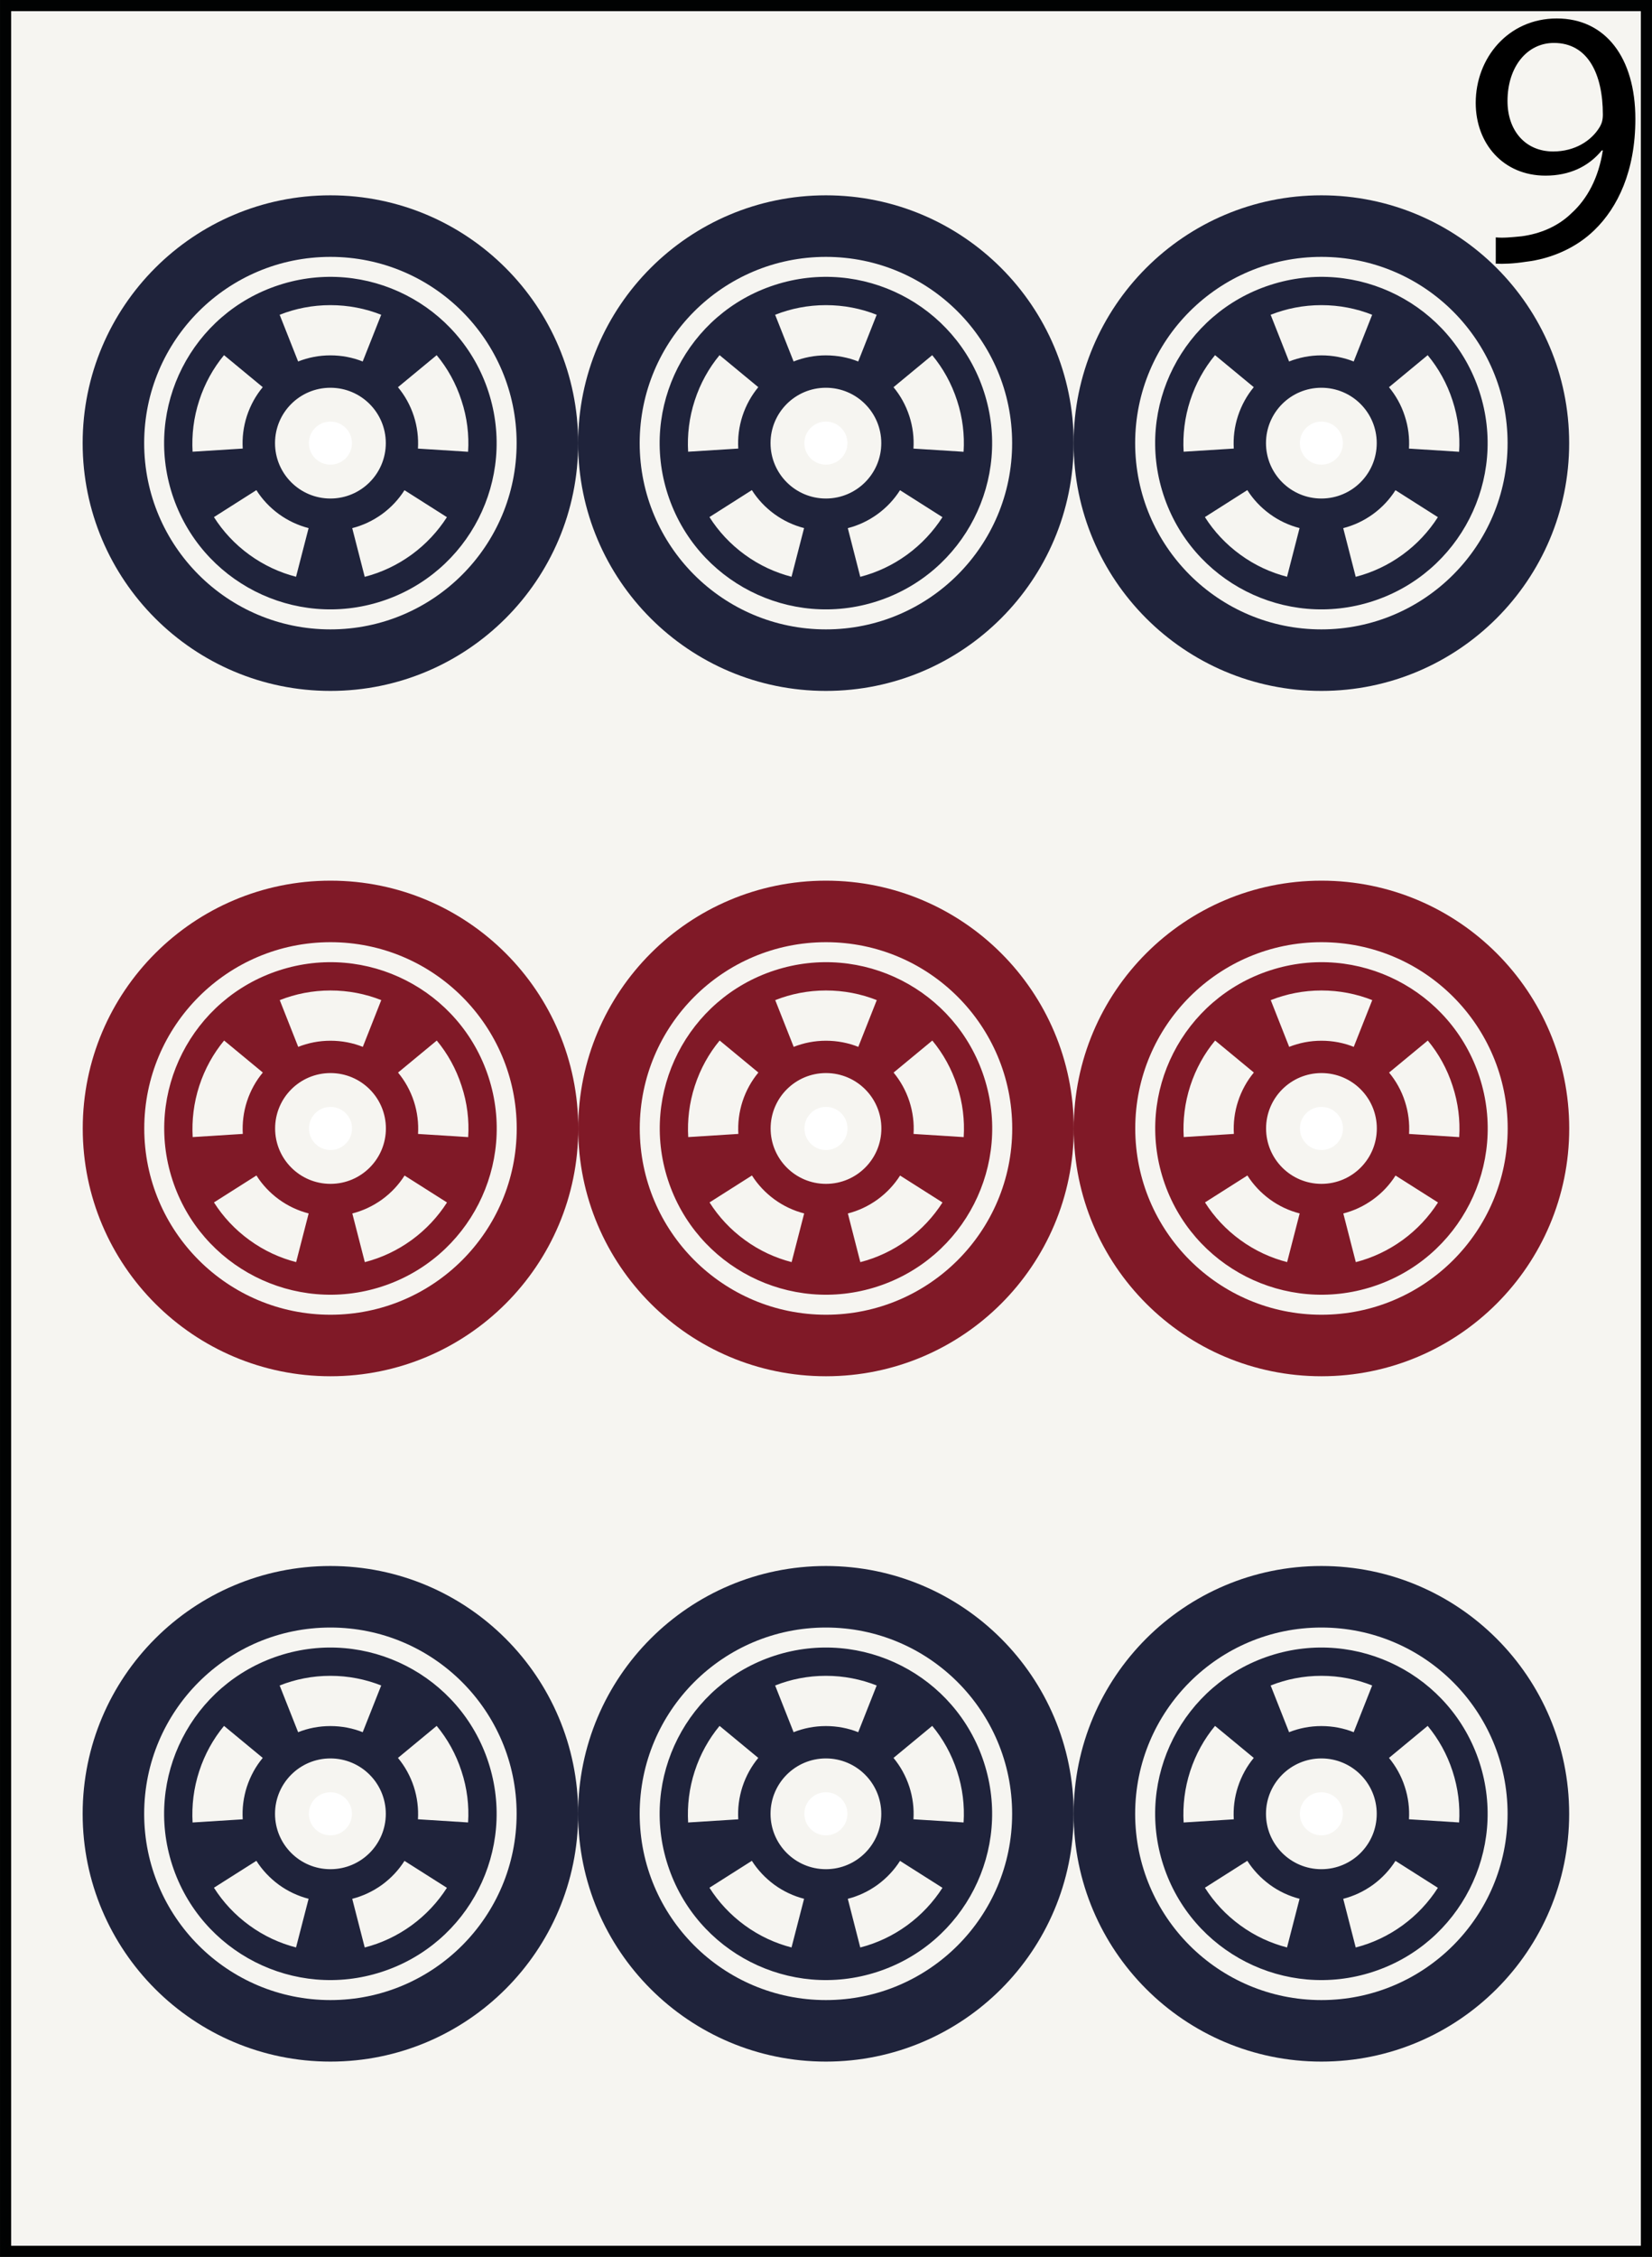<?xml version="1.0" encoding="utf-8"?>
<!-- Generator: Adobe Illustrator 15.0.0, SVG Export Plug-In . SVG Version: 6.00 Build 0)  -->
<!DOCTYPE svg PUBLIC "-//W3C//DTD SVG 1.1//EN" "http://www.w3.org/Graphics/SVG/1.1/DTD/svg11.dtd">
<svg version="1.1" id="Pinzu" xmlns="http://www.w3.org/2000/svg" xmlns:xlink="http://www.w3.org/1999/xlink" x="0px" y="0px"
	 width="54.223px" height="74.066px" viewBox="0 0 54.223 74.066" enable-background="new 0 0 54.223 74.066" xml:space="preserve">
<rect x="0" y="0" width="54.223" height="74.066" fill="#808080" stroke="none"/>
<g id="_x39_pin">
	
		<rect x="0.183" y="0.183" fill="#F6F5F1" stroke="#010202" stroke-width="0.365" stroke-miterlimit="10" width="53.857" height="73.7"/>
	<g id="Point_11_">
		<g>
			<path fill="#801927" d="M27.111,28.901c-4.49,0-8.132,3.641-8.132,8.132s3.642,8.132,8.132,8.132
				c4.491,0,8.133-3.641,8.133-8.132S31.603,28.901,27.111,28.901z M27.111,43.146c-3.376,0-6.112-2.737-6.112-6.113
				s2.736-6.113,6.112-6.113s6.113,2.737,6.113,6.113C33.225,40.409,30.487,43.146,27.111,43.146z"/>
			<path fill="#801927" d="M32.299,35.347c-0.931-2.865-4.008-4.434-6.873-3.502s-4.434,4.008-3.503,6.874
				c0.932,2.865,4.009,4.433,6.874,3.502C31.662,41.29,33.23,38.213,32.299,35.347z M27.111,32.505c0.59,0,1.15,0.112,1.667,0.316
				l-0.606,1.534c-0.328-0.13-0.687-0.201-1.061-0.201s-0.73,0.071-1.06,0.201l-0.606-1.534
				C25.961,32.618,26.522,32.505,27.111,32.505z M22.806,35.634c0.182-0.56,0.462-1.061,0.815-1.487l1.271,1.051
				c-0.225,0.271-0.403,0.589-0.52,0.945c-0.115,0.355-0.158,0.718-0.137,1.069l-1.646,0.104
				C22.557,36.763,22.624,36.193,22.806,35.634z M25.983,41.419c-0.537-0.138-1.058-0.377-1.532-0.723
				c-0.478-0.346-0.865-0.767-1.162-1.236l1.392-0.884c0.189,0.298,0.438,0.566,0.739,0.786c0.303,0.22,0.634,0.372,0.975,0.46
				L25.983,41.419z M27.111,38.851c-1.004,0-1.817-0.814-1.817-1.818s0.813-1.818,1.817-1.818c1.005,0,1.818,0.814,1.818,1.818
				C28.93,38.037,28.115,38.851,27.111,38.851z M29.772,40.696c-0.477,0.346-0.997,0.586-1.534,0.724l-0.409-1.597
				c0.342-0.088,0.672-0.24,0.976-0.46c0.302-0.22,0.55-0.488,0.738-0.785l1.392,0.884C30.637,39.929,30.248,40.35,29.772,40.696z
				 M31.631,37.317l-1.646-0.104c0.022-0.352-0.021-0.714-0.136-1.069c-0.116-0.355-0.295-0.673-0.519-0.945l1.271-1.051
				c0.354,0.427,0.634,0.927,0.815,1.487C31.6,36.194,31.666,36.763,31.631,37.317z"/>
		</g>
		<circle fill="#FFFFFF" cx="27.111" cy="37.033" r="0.707"/>
	</g>
	<g id="Point_18_">
		<g>
			<path fill="#801927" d="M43.374,28.901c-4.491,0-8.131,3.641-8.131,8.132s3.64,8.132,8.131,8.132s8.132-3.641,8.132-8.132
				S47.865,28.901,43.374,28.901z M43.374,43.146c-3.376,0-6.112-2.737-6.112-6.113s2.736-6.113,6.112-6.113
				s6.112,2.737,6.112,6.113S46.75,43.146,43.374,43.146z"/>
			<path fill="#801927" d="M48.562,35.347c-0.932-2.865-4.009-4.434-6.873-3.502c-2.866,0.932-4.435,4.008-3.503,6.874
				c0.932,2.865,4.008,4.433,6.874,3.502C47.926,41.29,49.493,38.213,48.562,35.347z M43.374,32.505c0.589,0,1.15,0.112,1.667,0.316
				l-0.607,1.534c-0.327-0.13-0.685-0.201-1.06-0.201c-0.374,0-0.73,0.071-1.06,0.201l-0.605-1.534
				C42.225,32.618,42.786,32.505,43.374,32.505z M39.068,35.634c0.183-0.56,0.462-1.061,0.816-1.487l1.271,1.051
				c-0.225,0.271-0.402,0.589-0.519,0.945c-0.116,0.355-0.158,0.718-0.137,1.069l-1.646,0.104
				C38.82,36.763,38.887,36.193,39.068,35.634z M42.247,41.419c-0.537-0.138-1.059-0.377-1.534-0.723
				c-0.477-0.346-0.865-0.767-1.162-1.236l1.392-0.884c0.189,0.298,0.438,0.566,0.739,0.786c0.303,0.22,0.634,0.372,0.977,0.46
				L42.247,41.419z M43.374,38.851c-1.004,0-1.818-0.814-1.818-1.818s0.814-1.818,1.818-1.818c1.005,0,1.817,0.814,1.817,1.818
				S44.379,38.851,43.374,38.851z M46.036,40.696c-0.478,0.346-0.998,0.586-1.535,0.724l-0.41-1.597
				c0.342-0.088,0.673-0.24,0.976-0.46c0.304-0.22,0.551-0.488,0.738-0.785l1.394,0.884C46.9,39.929,46.512,40.35,46.036,40.696z
				 M47.895,37.317l-1.646-0.104c0.021-0.352-0.021-0.714-0.137-1.069c-0.114-0.355-0.294-0.673-0.519-0.945l1.271-1.051
				c0.354,0.427,0.634,0.927,0.814,1.487C47.862,36.194,47.93,36.763,47.895,37.317z"/>
		</g>
		<circle fill="#FFFFFF" cx="43.374" cy="37.033" r="0.707"/>
	</g>
	<g id="Point_16_">
		<g>
			<path fill="#801927" d="M10.848,28.901c-4.491,0-8.132,3.641-8.132,8.132s3.641,8.132,8.132,8.132
				c4.49,0,8.132-3.641,8.132-8.132S15.338,28.901,10.848,28.901z M10.848,43.146c-3.377,0-6.113-2.737-6.113-6.113
				s2.736-6.113,6.113-6.113c3.376,0,6.112,2.737,6.112,6.113S14.224,43.146,10.848,43.146z"/>
			<path fill="#801927" d="M16.035,35.347c-0.932-2.865-4.01-4.434-6.873-3.502c-2.866,0.932-4.435,4.008-3.503,6.874
				c0.931,2.865,4.009,4.433,6.874,3.502C15.398,41.29,16.967,38.213,16.035,35.347z M10.848,32.505c0.588,0,1.15,0.112,1.666,0.316
				l-0.605,1.534c-0.328-0.13-0.687-0.201-1.061-0.201c-0.375,0-0.73,0.071-1.06,0.201l-0.606-1.534
				C9.697,32.618,10.259,32.505,10.848,32.505z M6.541,35.634c0.182-0.56,0.463-1.061,0.815-1.487l1.271,1.051
				c-0.227,0.271-0.404,0.589-0.521,0.945c-0.115,0.355-0.157,0.718-0.137,1.069l-1.645,0.104
				C6.293,36.763,6.359,36.193,6.541,35.634z M9.72,41.419c-0.537-0.138-1.058-0.377-1.533-0.723
				C7.71,40.35,7.32,39.929,7.023,39.46l1.394-0.884c0.188,0.298,0.437,0.566,0.738,0.786c0.304,0.22,0.635,0.372,0.976,0.46
				L9.72,41.419z M10.848,38.851c-1.005,0-1.818-0.814-1.818-1.818s0.813-1.818,1.818-1.818c1.004,0,1.818,0.814,1.818,1.818
				S11.852,38.851,10.848,38.851z M13.509,40.696c-0.477,0.346-0.997,0.586-1.535,0.724l-0.41-1.597
				c0.342-0.088,0.673-0.24,0.978-0.46c0.302-0.22,0.549-0.488,0.737-0.785l1.393,0.884C14.373,39.929,13.984,40.35,13.509,40.696z
				 M15.367,37.317l-1.646-0.104c0.021-0.352-0.021-0.714-0.136-1.069c-0.116-0.355-0.295-0.673-0.52-0.945l1.271-1.051
				c0.354,0.427,0.634,0.927,0.814,1.487C15.336,36.194,15.402,36.763,15.367,37.317z"/>
		</g>
		<circle fill="#FFFFFF" cx="10.848" cy="37.033" r="0.707"/>
	</g>
	<g id="Point_15_">
		<g>
			<path fill="#1F233B" d="M27.108,51.392c-4.49,0-8.132,3.641-8.132,8.132s3.642,8.132,8.132,8.132
				c4.491,0,8.133-3.641,8.133-8.132S31.6,51.392,27.108,51.392z M27.108,65.637c-3.376,0-6.112-2.737-6.112-6.113
				s2.736-6.113,6.112-6.113s6.113,2.737,6.113,6.113C33.222,62.9,30.484,65.637,27.108,65.637z"/>
			<path fill="#1F233B" d="M32.296,57.838c-0.931-2.864-4.008-4.433-6.873-3.502c-2.865,0.932-4.435,4.009-3.503,6.874
				c0.932,2.866,4.009,4.435,6.874,3.502C31.659,63.78,33.228,60.704,32.296,57.838z M27.108,54.996c0.589,0,1.15,0.112,1.667,0.317
				l-0.606,1.533c-0.328-0.131-0.687-0.201-1.061-0.201s-0.73,0.07-1.06,0.201l-0.606-1.533
				C25.958,55.108,26.52,54.996,27.108,54.996z M22.803,58.125c0.182-0.56,0.462-1.06,0.815-1.486l1.271,1.051
				c-0.225,0.271-0.403,0.59-0.52,0.946c-0.115,0.355-0.158,0.718-0.137,1.069l-1.646,0.104
				C22.554,59.253,22.621,58.685,22.803,58.125z M25.98,63.91c-0.537-0.138-1.057-0.377-1.533-0.724s-0.864-0.768-1.161-1.236
				l1.392-0.883c0.189,0.297,0.437,0.564,0.739,0.786c0.303,0.22,0.634,0.372,0.975,0.46L25.98,63.91z M27.108,61.342
				c-1.004,0-1.817-0.813-1.817-1.817s0.813-1.818,1.817-1.818s1.818,0.814,1.818,1.818S28.112,61.342,27.108,61.342z M29.77,63.187
				c-0.477,0.347-0.997,0.586-1.534,0.724l-0.409-1.597c0.342-0.088,0.673-0.24,0.976-0.46c0.302-0.221,0.55-0.488,0.738-0.785
				l1.393,0.884C30.634,62.42,30.245,62.841,29.77,63.187z M31.628,59.808l-1.646-0.104c0.022-0.352-0.02-0.714-0.136-1.07
				c-0.116-0.354-0.294-0.673-0.519-0.944l1.271-1.051c0.354,0.427,0.634,0.927,0.815,1.485
				C31.597,58.685,31.663,59.254,31.628,59.808z"/>
		</g>
		<circle fill="#FFFFFF" cx="27.108" cy="59.524" r="0.707"/>
	</g>
	<g id="Point_13_">
		<g>
			<path fill="#1F233B" d="M43.371,51.392c-4.49,0-8.131,3.641-8.131,8.132s3.641,8.132,8.131,8.132s8.133-3.641,8.133-8.132
				S47.862,51.392,43.371,51.392z M43.371,65.637c-3.376,0-6.112-2.737-6.112-6.113s2.736-6.113,6.112-6.113
				c3.377,0,6.112,2.737,6.112,6.113S46.748,65.637,43.371,65.637z"/>
			<path fill="#1F233B" d="M48.56,57.838c-0.931-2.864-4.009-4.433-6.873-3.502c-2.866,0.932-4.435,4.009-3.503,6.874
				c0.932,2.866,4.008,4.435,6.874,3.502C47.923,63.781,49.49,60.704,48.56,57.838z M43.371,54.996c0.589,0,1.15,0.112,1.667,0.317
				l-0.606,1.533c-0.328-0.131-0.686-0.201-1.061-0.201c-0.374,0-0.73,0.07-1.06,0.201l-0.605-1.533
				C42.222,55.108,42.783,54.996,43.371,54.996z M39.065,58.125c0.183-0.56,0.462-1.06,0.816-1.486l1.271,1.051
				c-0.225,0.271-0.402,0.59-0.519,0.946c-0.116,0.355-0.158,0.718-0.137,1.069l-1.646,0.104
				C38.817,59.253,38.884,58.685,39.065,58.125z M42.244,63.91c-0.537-0.138-1.059-0.377-1.533-0.724
				c-0.478-0.347-0.866-0.768-1.163-1.236l1.392-0.883c0.189,0.297,0.438,0.564,0.74,0.786c0.302,0.22,0.633,0.372,0.975,0.46
				L42.244,63.91z M43.371,61.342c-1.004,0-1.818-0.813-1.818-1.817s0.814-1.818,1.818-1.818c1.005,0,1.817,0.814,1.817,1.818
				S44.376,61.342,43.371,61.342z M46.033,63.187c-0.478,0.347-0.998,0.586-1.535,0.724l-0.41-1.597
				c0.342-0.088,0.673-0.24,0.977-0.46c0.303-0.221,0.549-0.488,0.738-0.785l1.392,0.884C46.897,62.42,46.509,62.841,46.033,63.187z
				 M47.892,59.808l-1.646-0.104c0.021-0.352-0.021-0.714-0.138-1.07c-0.114-0.354-0.294-0.673-0.518-0.944l1.27-1.051
				c0.354,0.427,0.635,0.927,0.816,1.485C47.859,58.685,47.927,59.254,47.892,59.808z"/>
		</g>
		<circle fill="#FFFFFF" cx="43.371" cy="59.524" r="0.707"/>
	</g>
	<g id="Point_9_">
		<g>
			<path fill="#1F233B" d="M10.845,51.392c-4.491,0-8.132,3.641-8.132,8.132s3.641,8.132,8.132,8.132s8.132-3.641,8.132-8.132
				S15.336,51.392,10.845,51.392z M10.845,65.637c-3.376,0-6.113-2.737-6.113-6.113s2.737-6.113,6.113-6.113
				s6.112,2.737,6.112,6.113S14.221,65.637,10.845,65.637z"/>
			<path fill="#1F233B" d="M16.032,57.838c-0.932-2.864-4.01-4.433-6.873-3.502c-2.866,0.932-4.435,4.009-3.504,6.874
				c0.933,2.866,4.009,4.435,6.874,3.502C15.396,63.781,16.964,60.704,16.032,57.838z M10.845,54.996
				c0.588,0,1.15,0.112,1.667,0.317l-0.607,1.533c-0.327-0.131-0.686-0.201-1.06-0.201s-0.731,0.07-1.06,0.201l-0.606-1.533
				C9.694,55.108,10.256,54.996,10.845,54.996z M6.539,58.125c0.182-0.56,0.462-1.06,0.814-1.486l1.271,1.051
				c-0.227,0.271-0.403,0.59-0.521,0.946c-0.114,0.355-0.158,0.718-0.136,1.069l-1.646,0.104C6.29,59.253,6.356,58.685,6.539,58.125
				z M9.717,63.91c-0.537-0.138-1.058-0.377-1.533-0.724c-0.477-0.347-0.865-0.768-1.162-1.236l1.393-0.883
				c0.188,0.297,0.437,0.564,0.738,0.786c0.304,0.22,0.635,0.372,0.976,0.46L9.717,63.91z M10.845,61.342
				c-1.005,0-1.818-0.813-1.818-1.817s0.813-1.818,1.818-1.818c1.004,0,1.818,0.814,1.818,1.818S11.849,61.342,10.845,61.342z
				 M13.506,63.187c-0.478,0.347-0.997,0.586-1.535,0.724l-0.41-1.597c0.342-0.088,0.673-0.24,0.978-0.46
				c0.302-0.221,0.549-0.488,0.737-0.785l1.393,0.884C14.37,62.42,13.981,62.841,13.506,63.187z M15.364,59.808l-1.646-0.104
				c0.021-0.352-0.021-0.714-0.136-1.07c-0.116-0.354-0.295-0.673-0.52-0.944l1.271-1.051c0.354,0.427,0.634,0.927,0.814,1.485
				C15.333,58.685,15.399,59.254,15.364,59.808z"/>
		</g>
		<circle fill="#FFFFFF" cx="10.845" cy="59.524" r="0.707"/>
	</g>
	<g id="Point_41_">
		<g>
			<path fill="#1F233B" d="M27.108,6.41c-4.49,0-8.132,3.642-8.132,8.132c0,4.491,3.642,8.132,8.132,8.132
				c4.491,0,8.133-3.641,8.133-8.132C35.24,10.052,31.6,6.41,27.108,6.41z M27.108,20.655c-3.376,0-6.112-2.737-6.112-6.113
				s2.736-6.112,6.112-6.112s6.113,2.736,6.113,6.112C33.222,17.918,30.484,20.655,27.108,20.655z"/>
			<path fill="#1F233B" d="M32.296,12.856c-0.931-2.865-4.008-4.434-6.873-3.502c-2.865,0.931-4.435,4.008-3.503,6.874
				s4.009,4.433,6.874,3.502C31.659,18.799,33.228,15.722,32.296,12.856z M27.108,10.014c0.589,0,1.15,0.111,1.667,0.316
				l-0.606,1.533c-0.328-0.13-0.687-0.201-1.061-0.201s-0.73,0.071-1.06,0.201l-0.606-1.533
				C25.958,10.126,26.52,10.014,27.108,10.014z M22.803,13.143c0.182-0.561,0.462-1.062,0.815-1.488l1.271,1.051
				c-0.225,0.272-0.403,0.589-0.52,0.946c-0.115,0.354-0.158,0.717-0.137,1.069l-1.646,0.103
				C22.554,14.271,22.621,13.702,22.803,13.143z M25.98,18.928c-0.537-0.139-1.057-0.377-1.533-0.724
				c-0.476-0.346-0.864-0.767-1.161-1.235l1.392-0.885c0.189,0.298,0.437,0.566,0.739,0.786s0.634,0.372,0.975,0.46L25.98,18.928z
				 M27.108,16.36c-1.004,0-1.817-0.814-1.817-1.818s0.813-1.817,1.817-1.817s1.818,0.813,1.818,1.817
				C28.927,15.546,28.112,16.36,27.108,16.36z M29.77,18.205c-0.477,0.347-0.997,0.586-1.534,0.725l-0.409-1.598
				c0.342-0.087,0.673-0.24,0.976-0.46c0.302-0.22,0.55-0.488,0.738-0.785l1.393,0.885C30.634,17.438,30.245,17.859,29.77,18.205z
				 M31.628,14.826l-1.646-0.104c0.022-0.353-0.02-0.715-0.136-1.07c-0.116-0.356-0.294-0.674-0.519-0.945l1.271-1.051
				c0.354,0.427,0.634,0.927,0.815,1.487C31.597,13.703,31.663,14.272,31.628,14.826z"/>
		</g>
		<circle fill="#FFFFFF" cx="27.108" cy="14.542" r="0.707"/>
	</g>
	<g id="Point_19_">
		<g>
			<path fill="#1F233B" d="M43.371,6.41c-4.49,0-8.131,3.642-8.131,8.132c0,4.491,3.641,8.132,8.131,8.132s8.133-3.641,8.133-8.132
				C51.504,10.052,47.862,6.41,43.371,6.41z M43.371,20.655c-3.376,0-6.112-2.737-6.112-6.113s2.736-6.112,6.112-6.112
				c3.377,0,6.112,2.736,6.112,6.112S46.748,20.655,43.371,20.655z"/>
			<path fill="#1F233B" d="M48.56,12.856c-0.931-2.865-4.009-4.434-6.873-3.502c-2.866,0.931-4.435,4.008-3.503,6.874
				s4.008,4.433,6.874,3.502C47.923,18.799,49.49,15.722,48.56,12.856z M43.371,10.014c0.589,0,1.15,0.111,1.667,0.316l-0.606,1.533
				c-0.328-0.13-0.686-0.201-1.061-0.201c-0.374,0-0.73,0.071-1.06,0.201l-0.605-1.533C42.222,10.126,42.783,10.014,43.371,10.014z
				 M39.065,13.143c0.183-0.561,0.462-1.062,0.816-1.488l1.271,1.051c-0.225,0.272-0.402,0.589-0.519,0.946
				c-0.116,0.354-0.158,0.717-0.137,1.069l-1.646,0.103C38.817,14.271,38.884,13.702,39.065,13.143z M42.244,18.928
				c-0.537-0.139-1.059-0.377-1.533-0.724c-0.478-0.346-0.866-0.767-1.163-1.235l1.392-0.885c0.189,0.298,0.438,0.566,0.74,0.786
				s0.633,0.372,0.975,0.46L42.244,18.928z M43.371,16.36c-1.004,0-1.818-0.814-1.818-1.818s0.814-1.817,1.818-1.817
				c1.005,0,1.817,0.813,1.817,1.817S44.376,16.36,43.371,16.36z M46.033,18.205c-0.478,0.347-0.998,0.586-1.535,0.725l-0.41-1.598
				c0.342-0.087,0.673-0.24,0.977-0.46c0.303-0.22,0.549-0.488,0.738-0.785l1.392,0.885C46.897,17.438,46.509,17.859,46.033,18.205z
				 M47.892,14.826l-1.646-0.104c0.021-0.353-0.021-0.715-0.138-1.07c-0.114-0.356-0.294-0.674-0.518-0.945l1.27-1.051
				c0.354,0.427,0.635,0.927,0.816,1.487C47.859,13.703,47.927,14.272,47.892,14.826z"/>
		</g>
		<circle fill="#FFFFFF" cx="43.371" cy="14.542" r="0.707"/>
	</g>
	<g id="Point_17_">
		<g>
			<path fill="#1F233B" d="M10.845,6.41c-4.491,0-8.132,3.642-8.132,8.132c0,4.491,3.641,8.132,8.132,8.132s8.132-3.641,8.132-8.132
				C18.977,10.052,15.336,6.41,10.845,6.41z M10.845,20.655c-3.376,0-6.113-2.737-6.113-6.113s2.737-6.112,6.113-6.112
				s6.112,2.736,6.112,6.112S14.221,20.655,10.845,20.655z"/>
			<path fill="#1F233B" d="M16.032,12.856c-0.932-2.865-4.01-4.434-6.873-3.502c-2.866,0.931-4.435,4.008-3.504,6.874
				c0.933,2.866,4.009,4.433,6.874,3.502C15.396,18.799,16.964,15.722,16.032,12.856z M10.845,10.014
				c0.588,0,1.15,0.111,1.667,0.316l-0.607,1.533c-0.327-0.13-0.686-0.201-1.06-0.201s-0.731,0.071-1.06,0.201l-0.606-1.533
				C9.694,10.126,10.256,10.014,10.845,10.014z M6.539,13.143c0.182-0.561,0.462-1.062,0.814-1.488l1.271,1.051
				c-0.227,0.272-0.403,0.589-0.521,0.946c-0.114,0.354-0.158,0.717-0.136,1.069l-1.646,0.103
				C6.29,14.271,6.356,13.702,6.539,13.143z M9.717,18.928C9.18,18.79,8.659,18.55,8.184,18.205
				c-0.477-0.346-0.865-0.767-1.162-1.235l1.393-0.885c0.188,0.298,0.437,0.566,0.738,0.786c0.304,0.22,0.635,0.372,0.976,0.46
				L9.717,18.928z M10.845,16.36c-1.005,0-1.818-0.814-1.818-1.818s0.813-1.817,1.818-1.817c1.004,0,1.818,0.813,1.818,1.817
				S11.849,16.36,10.845,16.36z M13.506,18.205c-0.478,0.347-0.997,0.586-1.535,0.725l-0.41-1.598
				c0.342-0.087,0.673-0.24,0.978-0.46c0.302-0.22,0.549-0.488,0.737-0.785l1.393,0.885C14.37,17.438,13.981,17.859,13.506,18.205z
				 M15.364,14.826l-1.646-0.104c0.021-0.353-0.021-0.715-0.136-1.07c-0.116-0.356-0.295-0.674-0.52-0.945l1.271-1.051
				c0.354,0.427,0.634,0.927,0.814,1.487C15.333,13.703,15.399,14.272,15.364,14.826z"/>
		</g>
		<circle fill="#FFFFFF" cx="10.845" cy="14.542" r="0.707"/>
	</g>
</g>
<g>
	<path d="M49.096,7.79c0.228,0.024,0.492,0,0.852-0.036c0.611-0.083,1.188-0.324,1.631-0.755c0.516-0.468,0.888-1.151,1.031-2.063
		h-0.035c-0.433,0.528-1.056,0.828-1.848,0.828c-1.391,0-2.29-1.055-2.29-2.387c0-1.475,1.067-2.771,2.662-2.771
		s2.578,1.283,2.578,3.298c0,1.703-0.575,2.902-1.343,3.646c-0.6,0.587-1.428,0.947-2.267,1.043c-0.384,0.06-0.72,0.072-0.972,0.06
		V7.79z M49.48,3.316c0,0.972,0.588,1.655,1.499,1.655c0.708,0,1.26-0.348,1.535-0.815C52.574,4.048,52.61,3.94,52.61,3.76
		c0-1.331-0.491-2.351-1.606-2.351C50.115,1.409,49.48,2.201,49.48,3.316z"/>
</g>
</svg>
